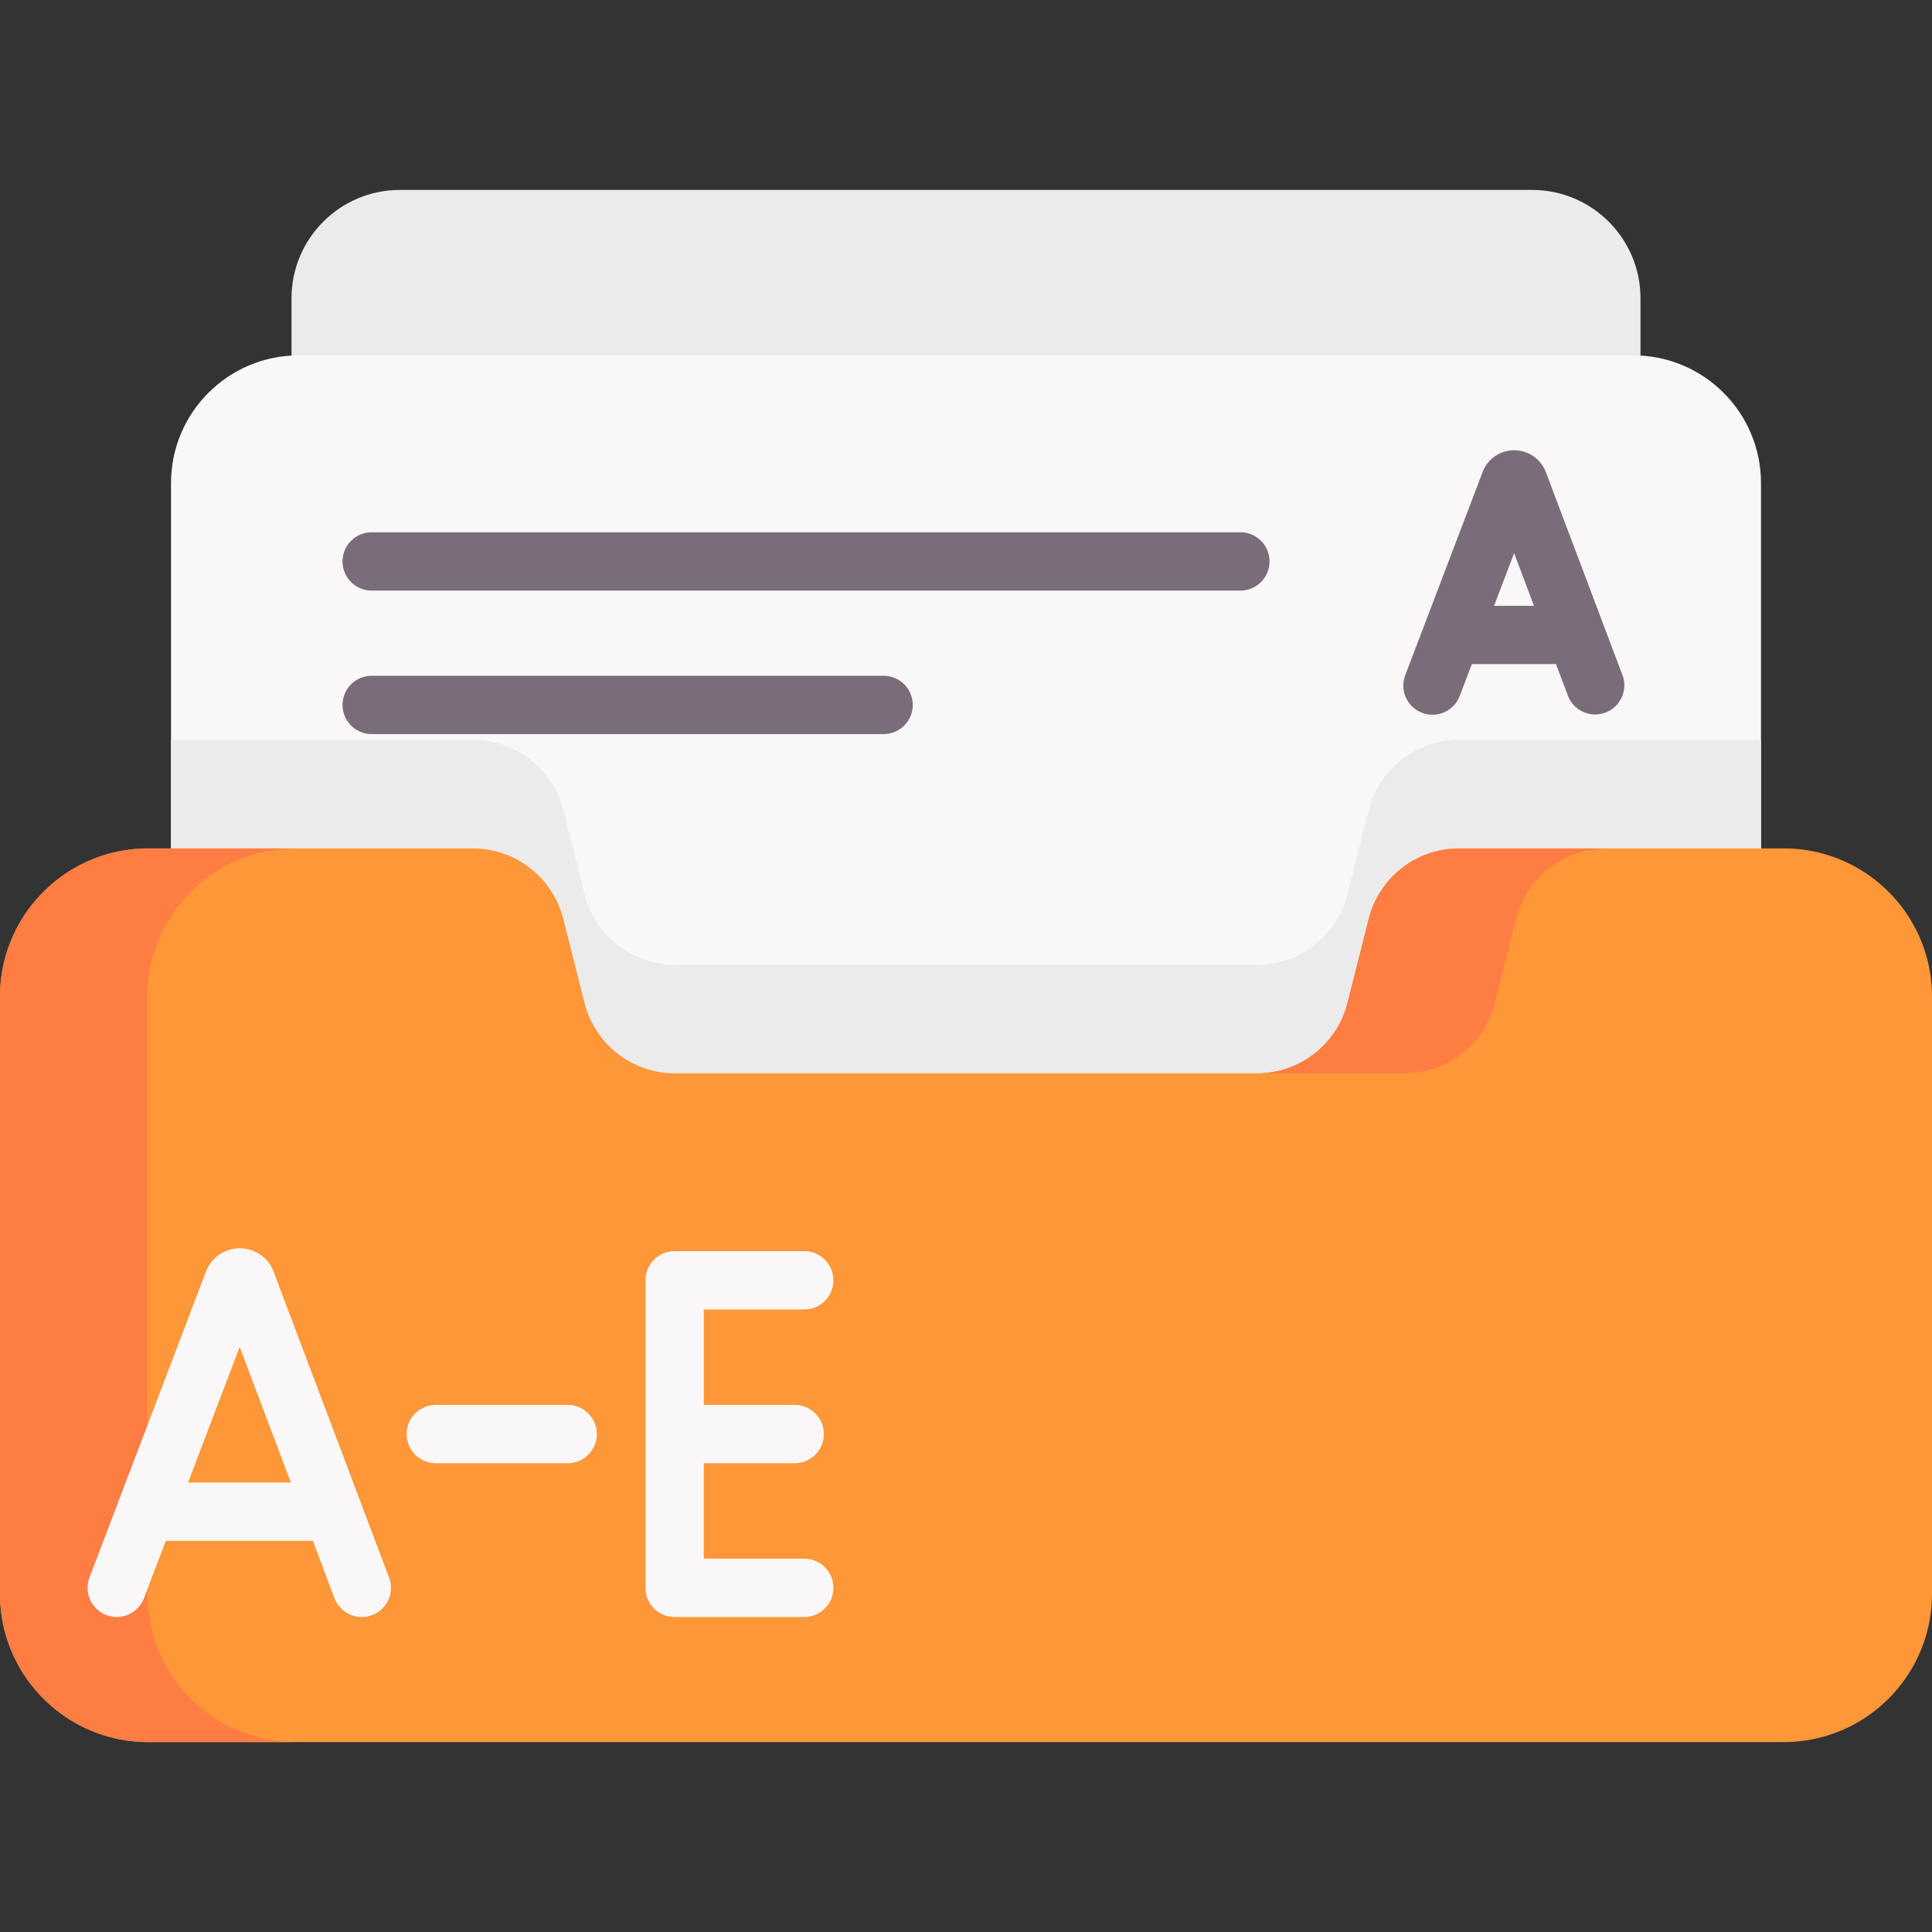 <svg viewBox="0 0 512 512" xmlns="http://www.w3.org/2000/svg"><rect x="0" y="0" width="512" height="512" fill="#333333" stroke="none"/><g><path d="M406.012 50.332H105.988c-15.871 0-28.737 12.866-28.737 28.737v176.639c0 15.871 12.866 28.737 28.737 28.737h300.025c15.871 0 28.737-12.866 28.737-28.737V79.069c-.001-15.871-12.867-28.737-28.738-28.737z" fill="#ebebeb"></path><path d="M466.682 128.043v200.638c0 18.708-15.164 33.872-33.872 33.872H79.19c-18.708 0-33.872-15.164-33.872-33.872V128.043c0-18.708 15.164-33.872 33.872-33.872h353.62c18.708 0 33.872 15.164 33.872 33.872z" fill="#f9f7f8"></path><path d="M466.682 196.066v132.615c0 18.708-15.164 33.872-33.872 33.872H79.19c-18.708 0-33.872-15.164-33.872-33.872V196.066h79.994c11.311 0 21.181 7.675 23.952 18.646l5.645 22.314c2.771 10.961 12.64 18.646 23.952 18.646h154.28c11.311 0 21.181-7.685 23.952-18.646l5.645-22.314c2.771-10.972 12.64-18.646 23.952-18.646z" fill="#ebebeb"></path><path d="M512 264.13v158.246c0 21.7-17.591 39.291-39.291 39.291H39.291C17.591 461.668 0 444.076 0 422.376V264.13c0-21.7 17.591-39.291 39.291-39.291h86.021c11.31 0 21.176 7.68 23.95 18.645l5.647 22.317a24.704 24.704 0 0 0 23.95 18.645h154.282c11.31 0 21.176-7.68 23.95-18.645l5.647-22.317a24.704 24.704 0 0 1 23.95-18.645h86.021c21.7 0 39.291 17.591 39.291 39.291z" fill="#fe9738"></path><g fill="#fe7d43"><path d="m396.145 265.801 5.647-22.317a24.704 24.704 0 0 1 23.95-18.645h-39.054a24.704 24.704 0 0 0-23.95 18.645l-5.647 22.317a24.704 24.704 0 0 1-23.95 18.645h39.054a24.707 24.707 0 0 0 23.95-18.645zM39.054 422.376V264.13c0-21.7 17.591-39.291 39.291-39.291H39.291C17.591 224.839 0 242.43 0 264.13v158.246c0 21.7 17.591 39.291 39.291 39.291h39.054c-21.7.001-39.291-17.59-39.291-39.291z" fill="#fe7d43"></path></g><g fill="#7a6d79"><path d="M328.714 156.513H98.502a7.726 7.726 0 1 1 0-15.452h230.212a7.726 7.726 0 1 1 0 15.452zM234.163 194.539H98.502a7.726 7.726 0 1 1 0-15.452h135.661a7.726 7.726 0 1 1 0 15.452zM429.988 178.958l-20.329-53.87a8.934 8.934 0 0 0-8.374-5.765h-.012a8.932 8.932 0 0 0-8.355 5.746l-20.516 53.867a7.725 7.725 0 0 0 7.219 10.478 7.73 7.73 0 0 0 7.222-4.978l3.214-8.439h22.297l3.176 8.417a7.727 7.727 0 0 0 14.458-5.456zm-34.046-18.414 5.314-13.953 5.266 13.953z" fill="#7a6d79"></path></g><g fill="#f9f7f8"><path d="M72.5 336.971c-.027-.07-.054-.14-.083-.21a9.555 9.555 0 0 0-8.87-5.944h-.01a9.558 9.558 0 0 0-8.868 5.962c-.024.057-.046.115-.068.173l-30.885 81.093a7.726 7.726 0 0 0 14.44 5.5l5.797-15.22H82.91l5.736 15.198a7.728 7.728 0 0 0 9.956 4.501 7.727 7.727 0 0 0 4.501-9.957zm-22.661 55.901 13.683-35.925 13.558 35.925zM213.131 413.068h-26.614v-25.297H210.6a7.726 7.726 0 1 0 0-15.452h-24.082v-25.298h26.614a7.726 7.726 0 1 0 0-15.452h-34.341a7.726 7.726 0 0 0-7.726 7.726v81.501a7.726 7.726 0 0 0 7.726 7.726h34.341c4.267 0 7.726-3.459 7.726-7.726s-3.46-7.728-7.727-7.728zM150.44 372.318h-34.943a7.726 7.726 0 1 0 0 15.452h34.943a7.726 7.726 0 1 0 0-15.452z" fill="#f9f7f8"></path></g></g></svg>